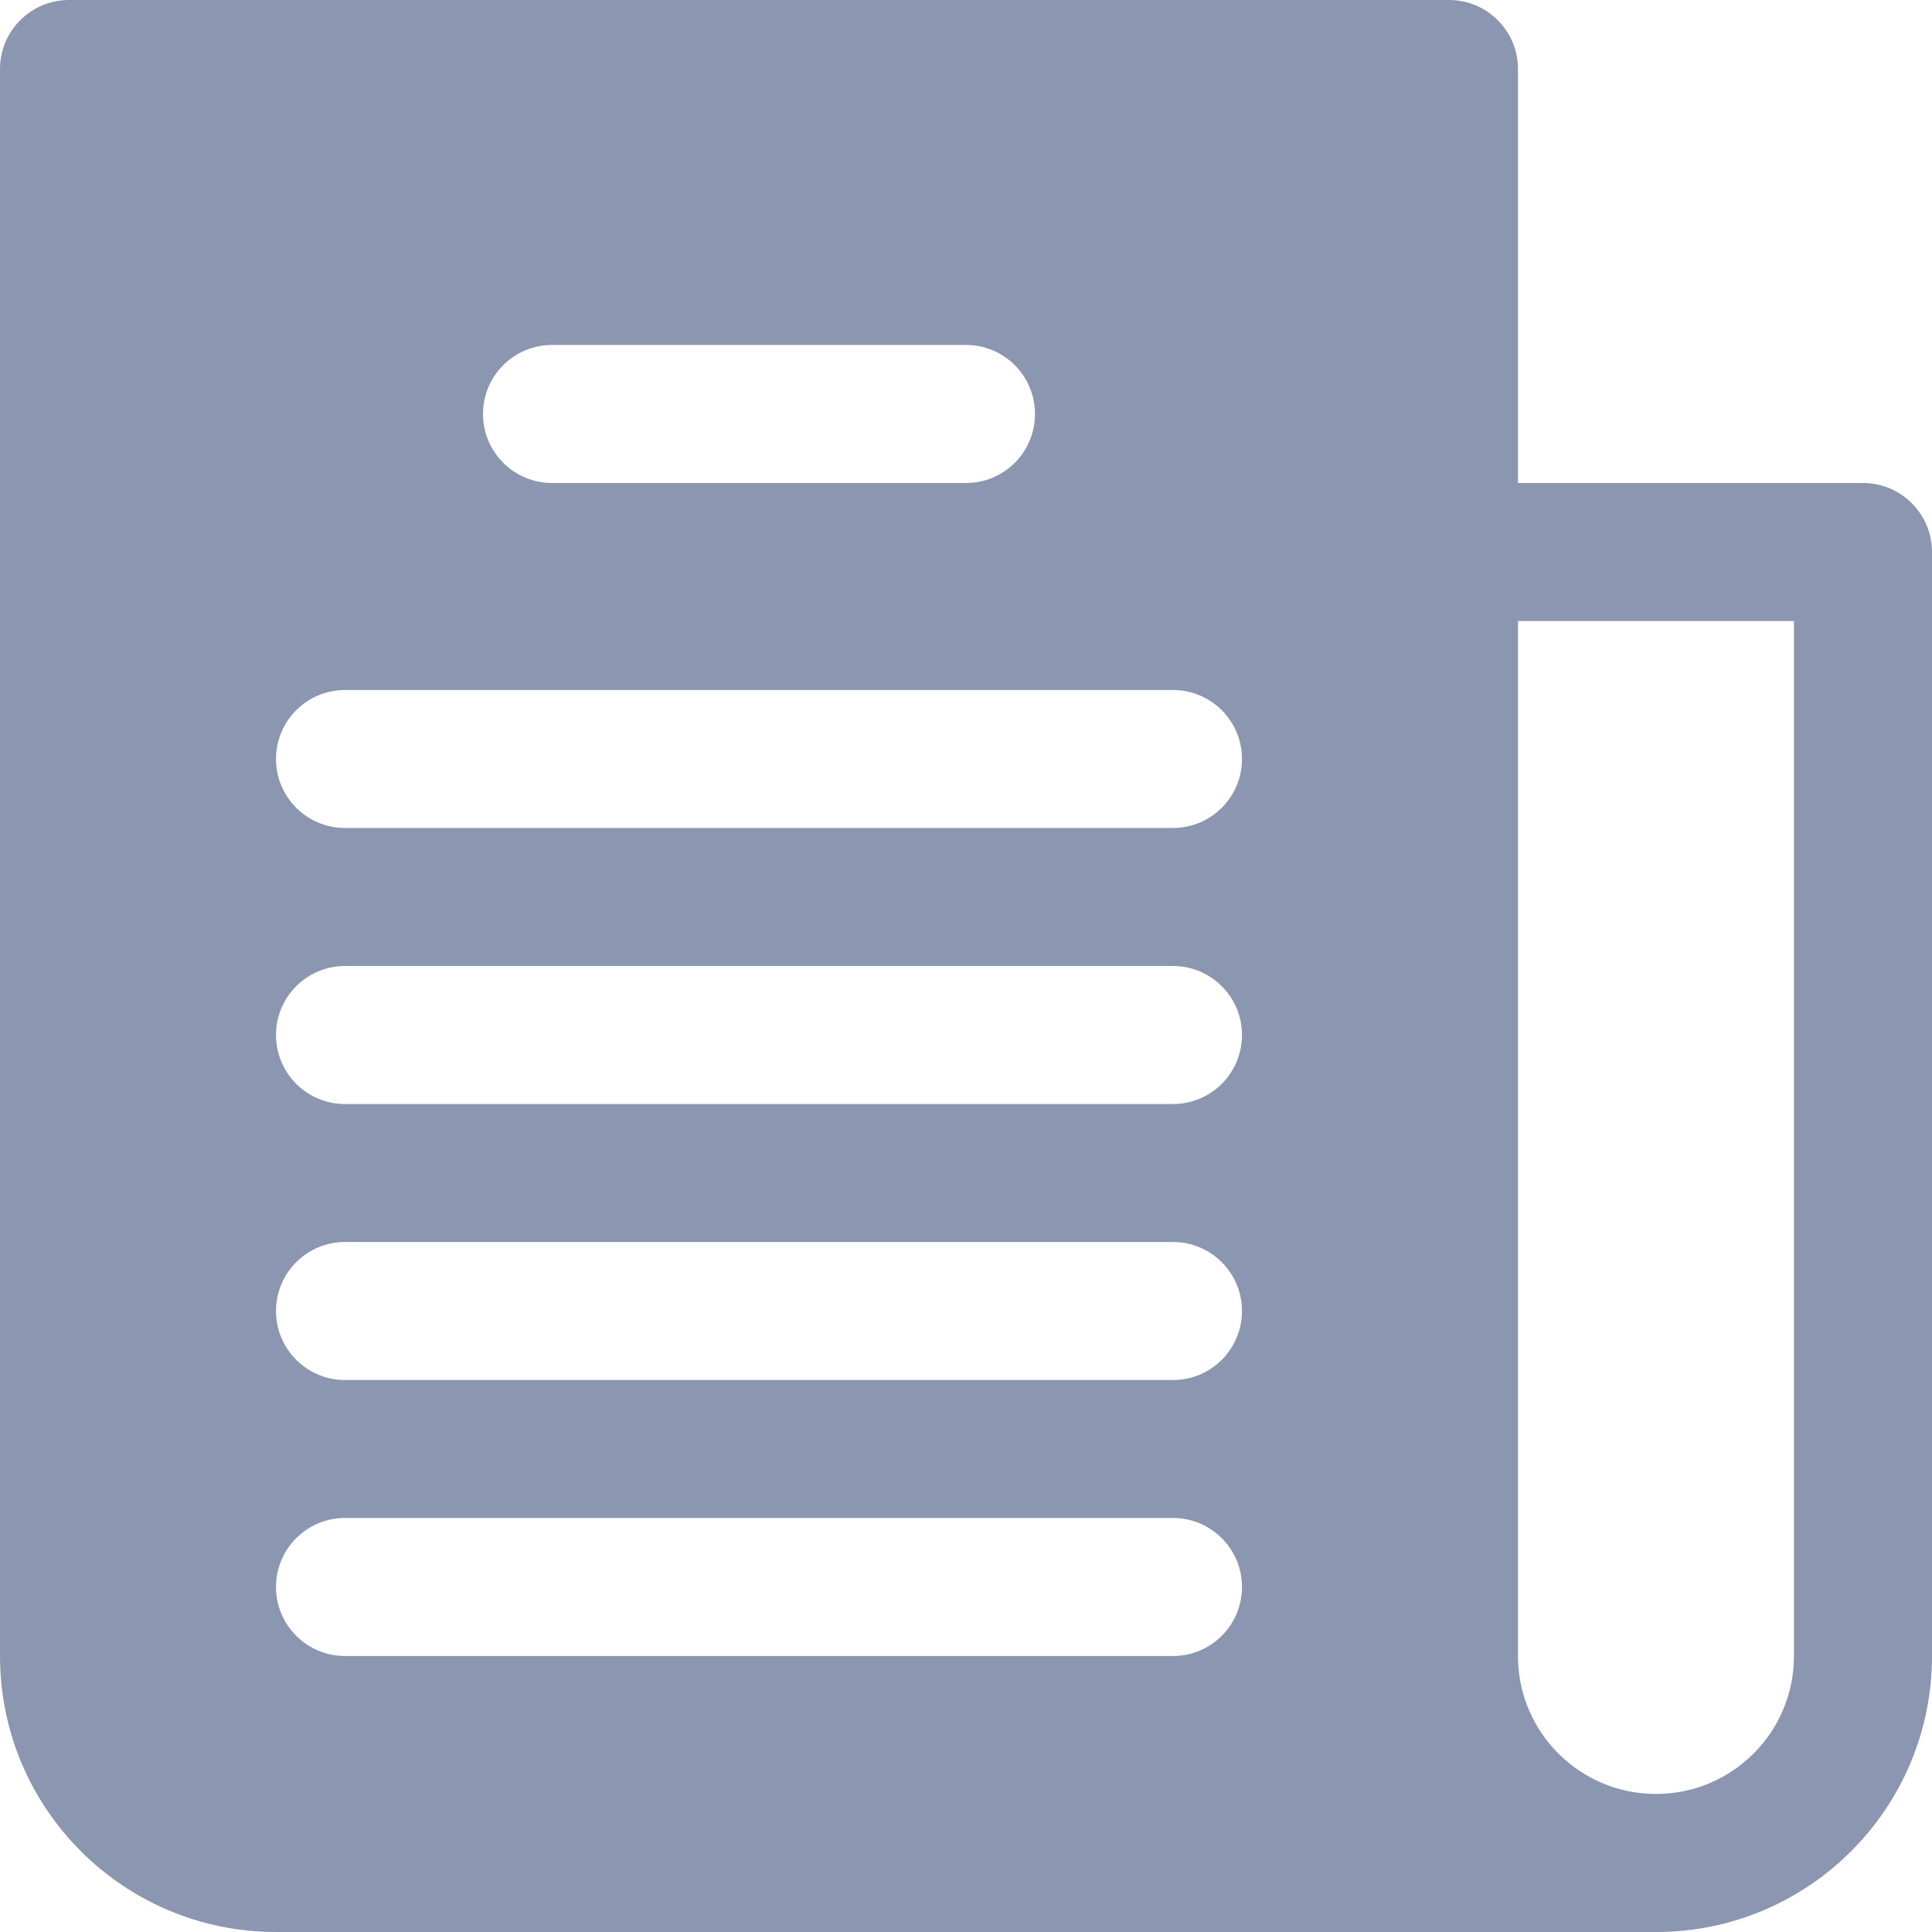 <svg width="20" height="20" viewBox="0 0 20 20" fill="none" xmlns="http://www.w3.org/2000/svg">
<path d="M19.286 5H15.714V0.714C15.714 0.32 15.395 0 15 0H0.714C0.32 0 0 0.32 0 0.714V17.143C0 18.721 1.279 20 2.857 20H17.143C18.721 20 20 18.721 20 17.143V5.714C20 5.32 19.68 5 19.286 5ZM5.714 3.571H10C10.395 3.571 10.714 3.891 10.714 4.286C10.714 4.68 10.395 5 10 5H5.714C5.32 5 5 4.68 5 4.286C5 3.891 5.32 3.571 5.714 3.571ZM12.143 17.143H3.571C3.177 17.143 2.857 16.823 2.857 16.428C2.857 16.034 3.177 15.714 3.571 15.714H12.143C12.537 15.714 12.857 16.034 12.857 16.428C12.857 16.823 12.537 17.143 12.143 17.143ZM12.143 14.286H3.571C3.177 14.286 2.857 13.966 2.857 13.571C2.857 13.177 3.177 12.857 3.571 12.857H12.143C12.537 12.857 12.857 13.177 12.857 13.571C12.857 13.966 12.537 14.286 12.143 14.286ZM12.143 11.429H3.571C3.177 11.429 2.857 11.109 2.857 10.714C2.857 10.32 3.177 10 3.571 10H12.143C12.537 10 12.857 10.32 12.857 10.714C12.857 11.109 12.537 11.429 12.143 11.429ZM12.143 8.571H3.571C3.177 8.571 2.857 8.252 2.857 7.857C2.857 7.463 3.177 7.143 3.571 7.143H12.143C12.537 7.143 12.857 7.463 12.857 7.857C12.857 8.252 12.537 8.571 12.143 8.571ZM18.571 17.143C18.571 17.932 17.932 18.571 17.143 18.571C16.354 18.571 15.714 17.932 15.714 17.143V6.429H18.571V17.143H18.571Z" fill="#8B96B1"/>
</svg>
